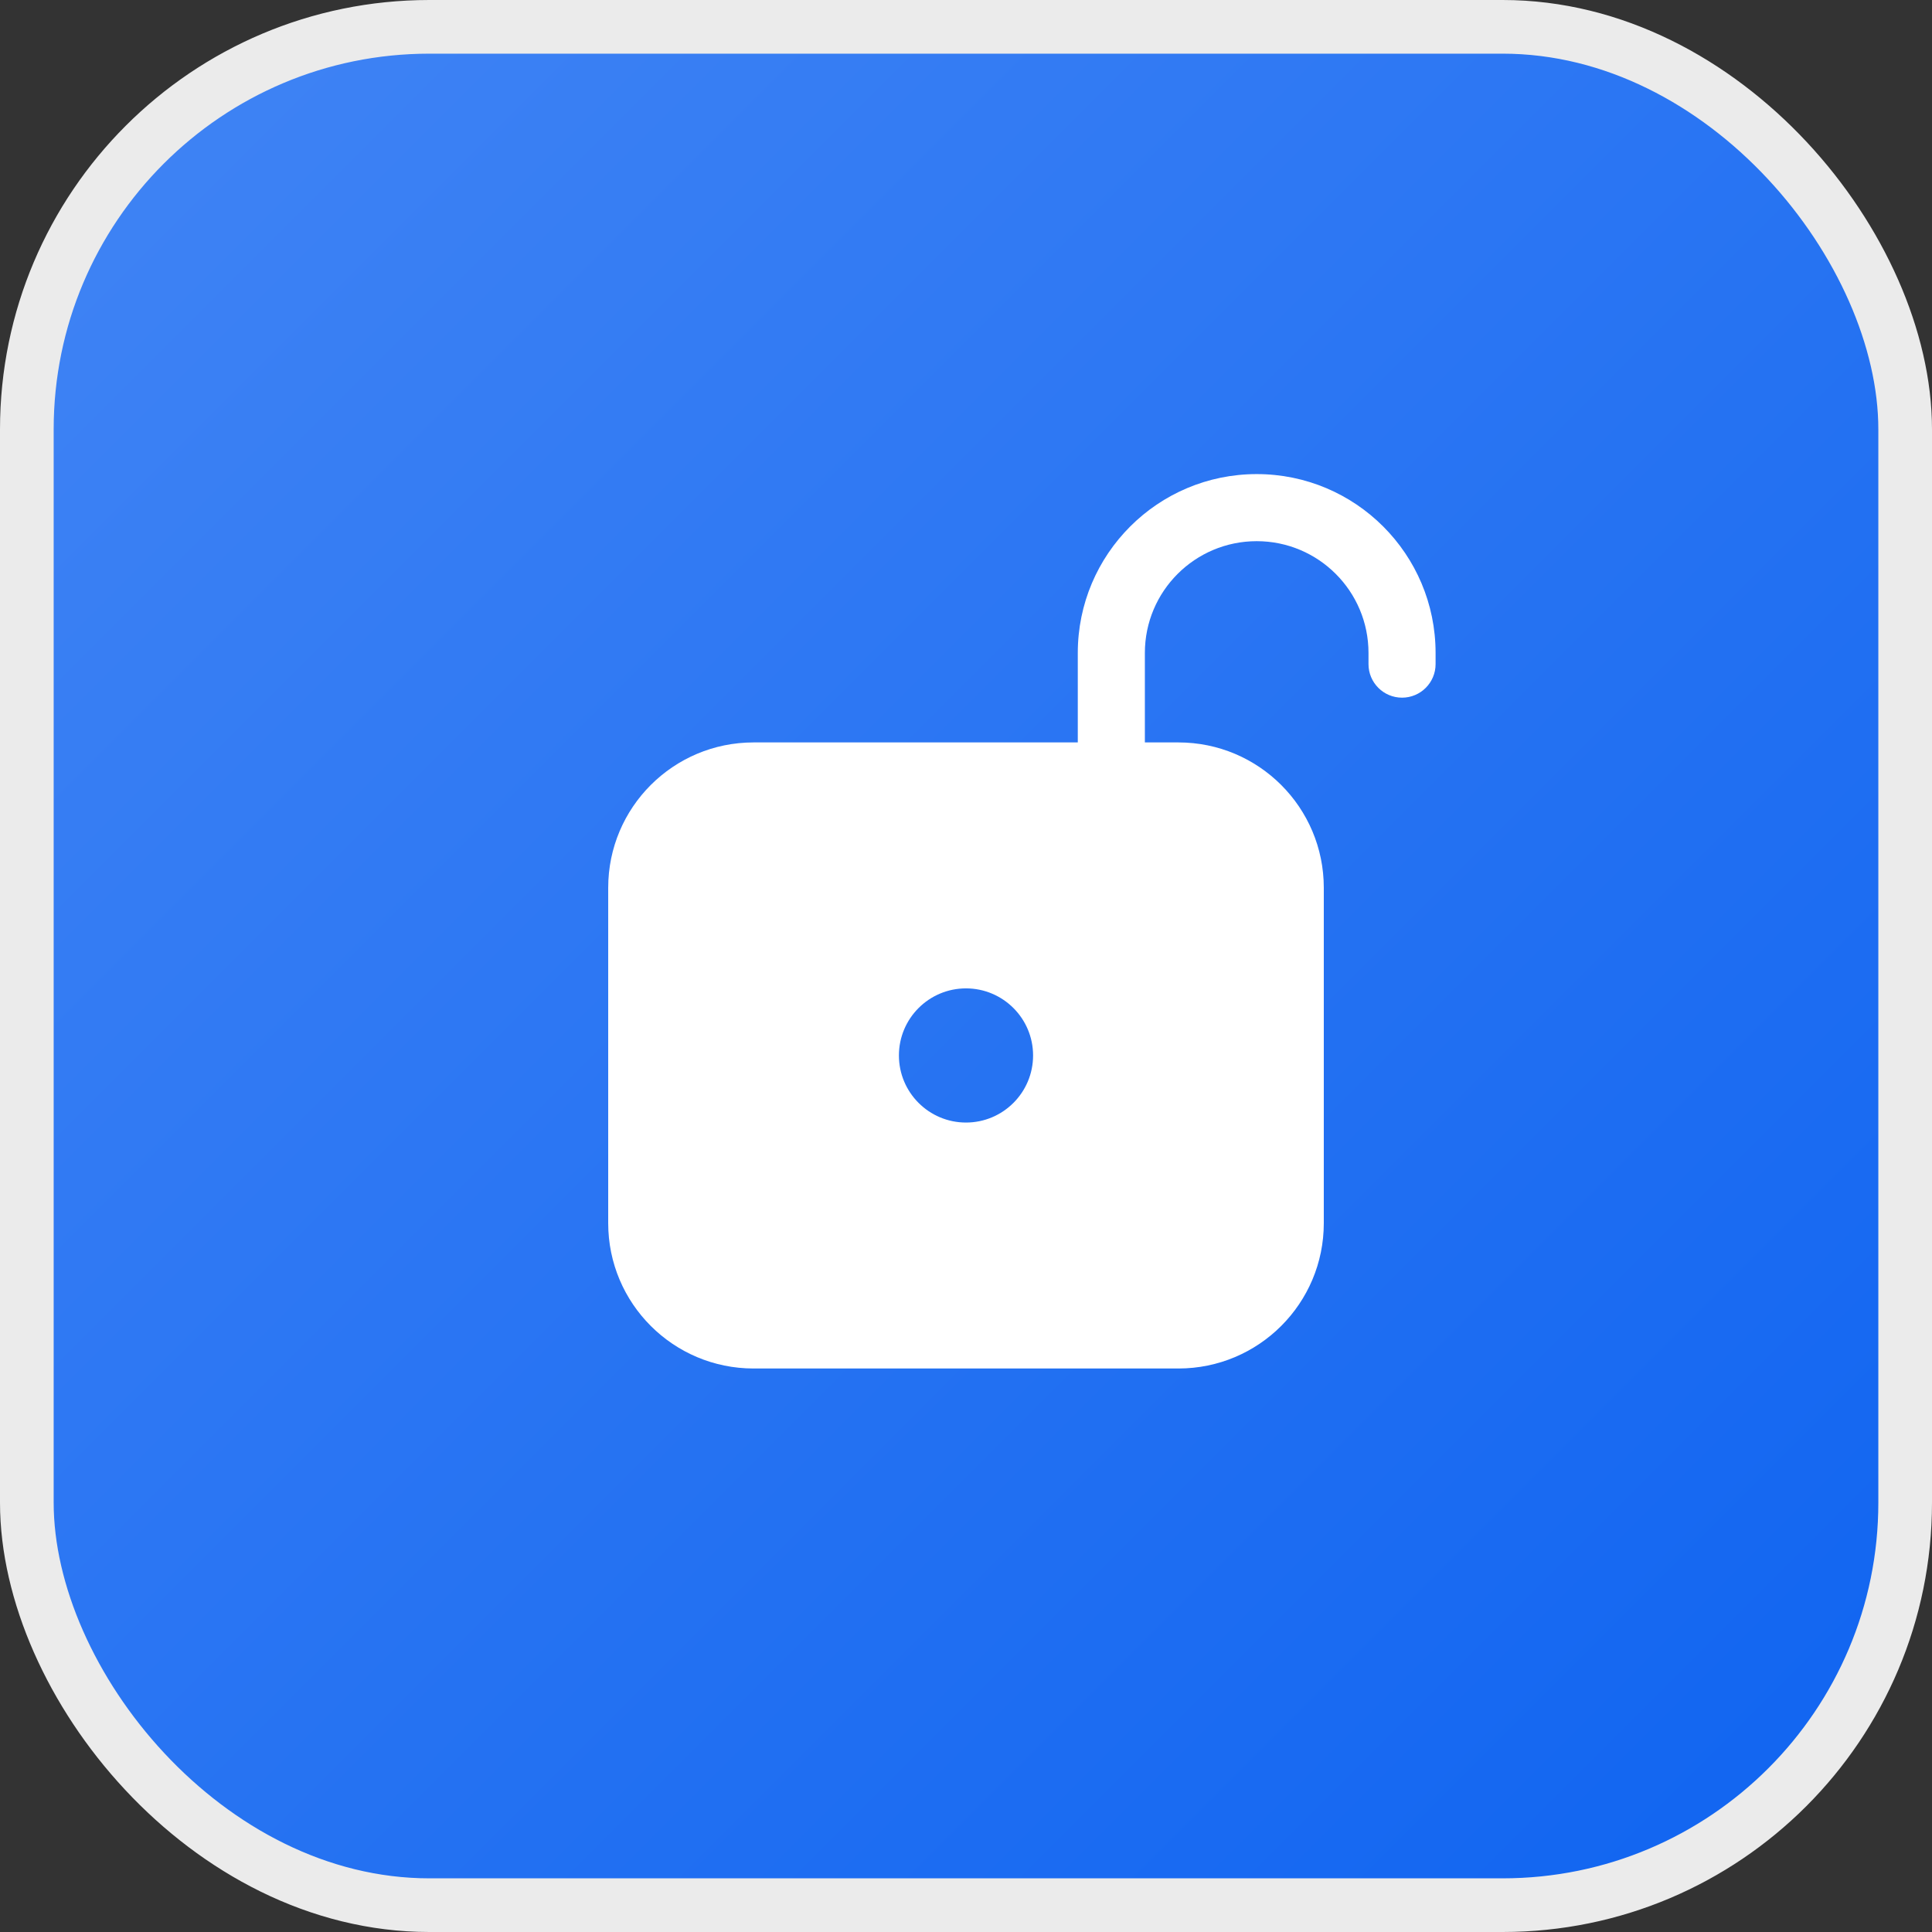<svg width="36" height="36" viewBox="0 0 36 36" fill="none" xmlns="http://www.w3.org/2000/svg">
<rect x="0" y="0" width="36" height="36" fill="#333333" stroke="none"/>
<rect x="0.5" y="0.5" width="35" height="35" rx="7.5" fill="url(#paint0_linear_387_1354)"/>
<rect x="0.5" y="0.5" width="35" height="35" rx="7.5" stroke="#EBEBEB"/>
<path d="M21.333 12.167C21.333 11.016 22.266 10.084 23.417 10.084C24.567 10.084 25.5 11.016 25.5 12.167V12.375C25.5 12.72 25.78 13 26.125 13C26.47 13 26.75 12.72 26.75 12.375V12.167C26.75 10.326 25.258 8.834 23.417 8.834C21.576 8.834 20.083 10.326 20.083 12.167V13.834H14.042C12.546 13.834 11.333 15.046 11.333 16.542V22.792C11.333 24.288 12.546 25.5 14.042 25.5H21.958C23.454 25.5 24.667 24.288 24.667 22.792V16.542C24.667 15.046 23.454 13.834 21.958 13.834H21.333V12.167ZM18 20.917C17.31 20.917 16.75 20.357 16.75 19.667C16.75 18.977 17.31 18.417 18 18.417C18.69 18.417 19.25 18.977 19.25 19.667C19.25 20.357 18.69 20.917 18 20.917Z" fill="white"/>
<defs>
<linearGradient id="paint0_linear_387_1354" x1="0" y1="0" x2="36" y2="36" gradientUnits="userSpaceOnUse">
<stop stop-color="#4285F4"/>
<stop offset="1" stop-color="#0E63F1"/>
</linearGradient>
</defs>
</svg>
